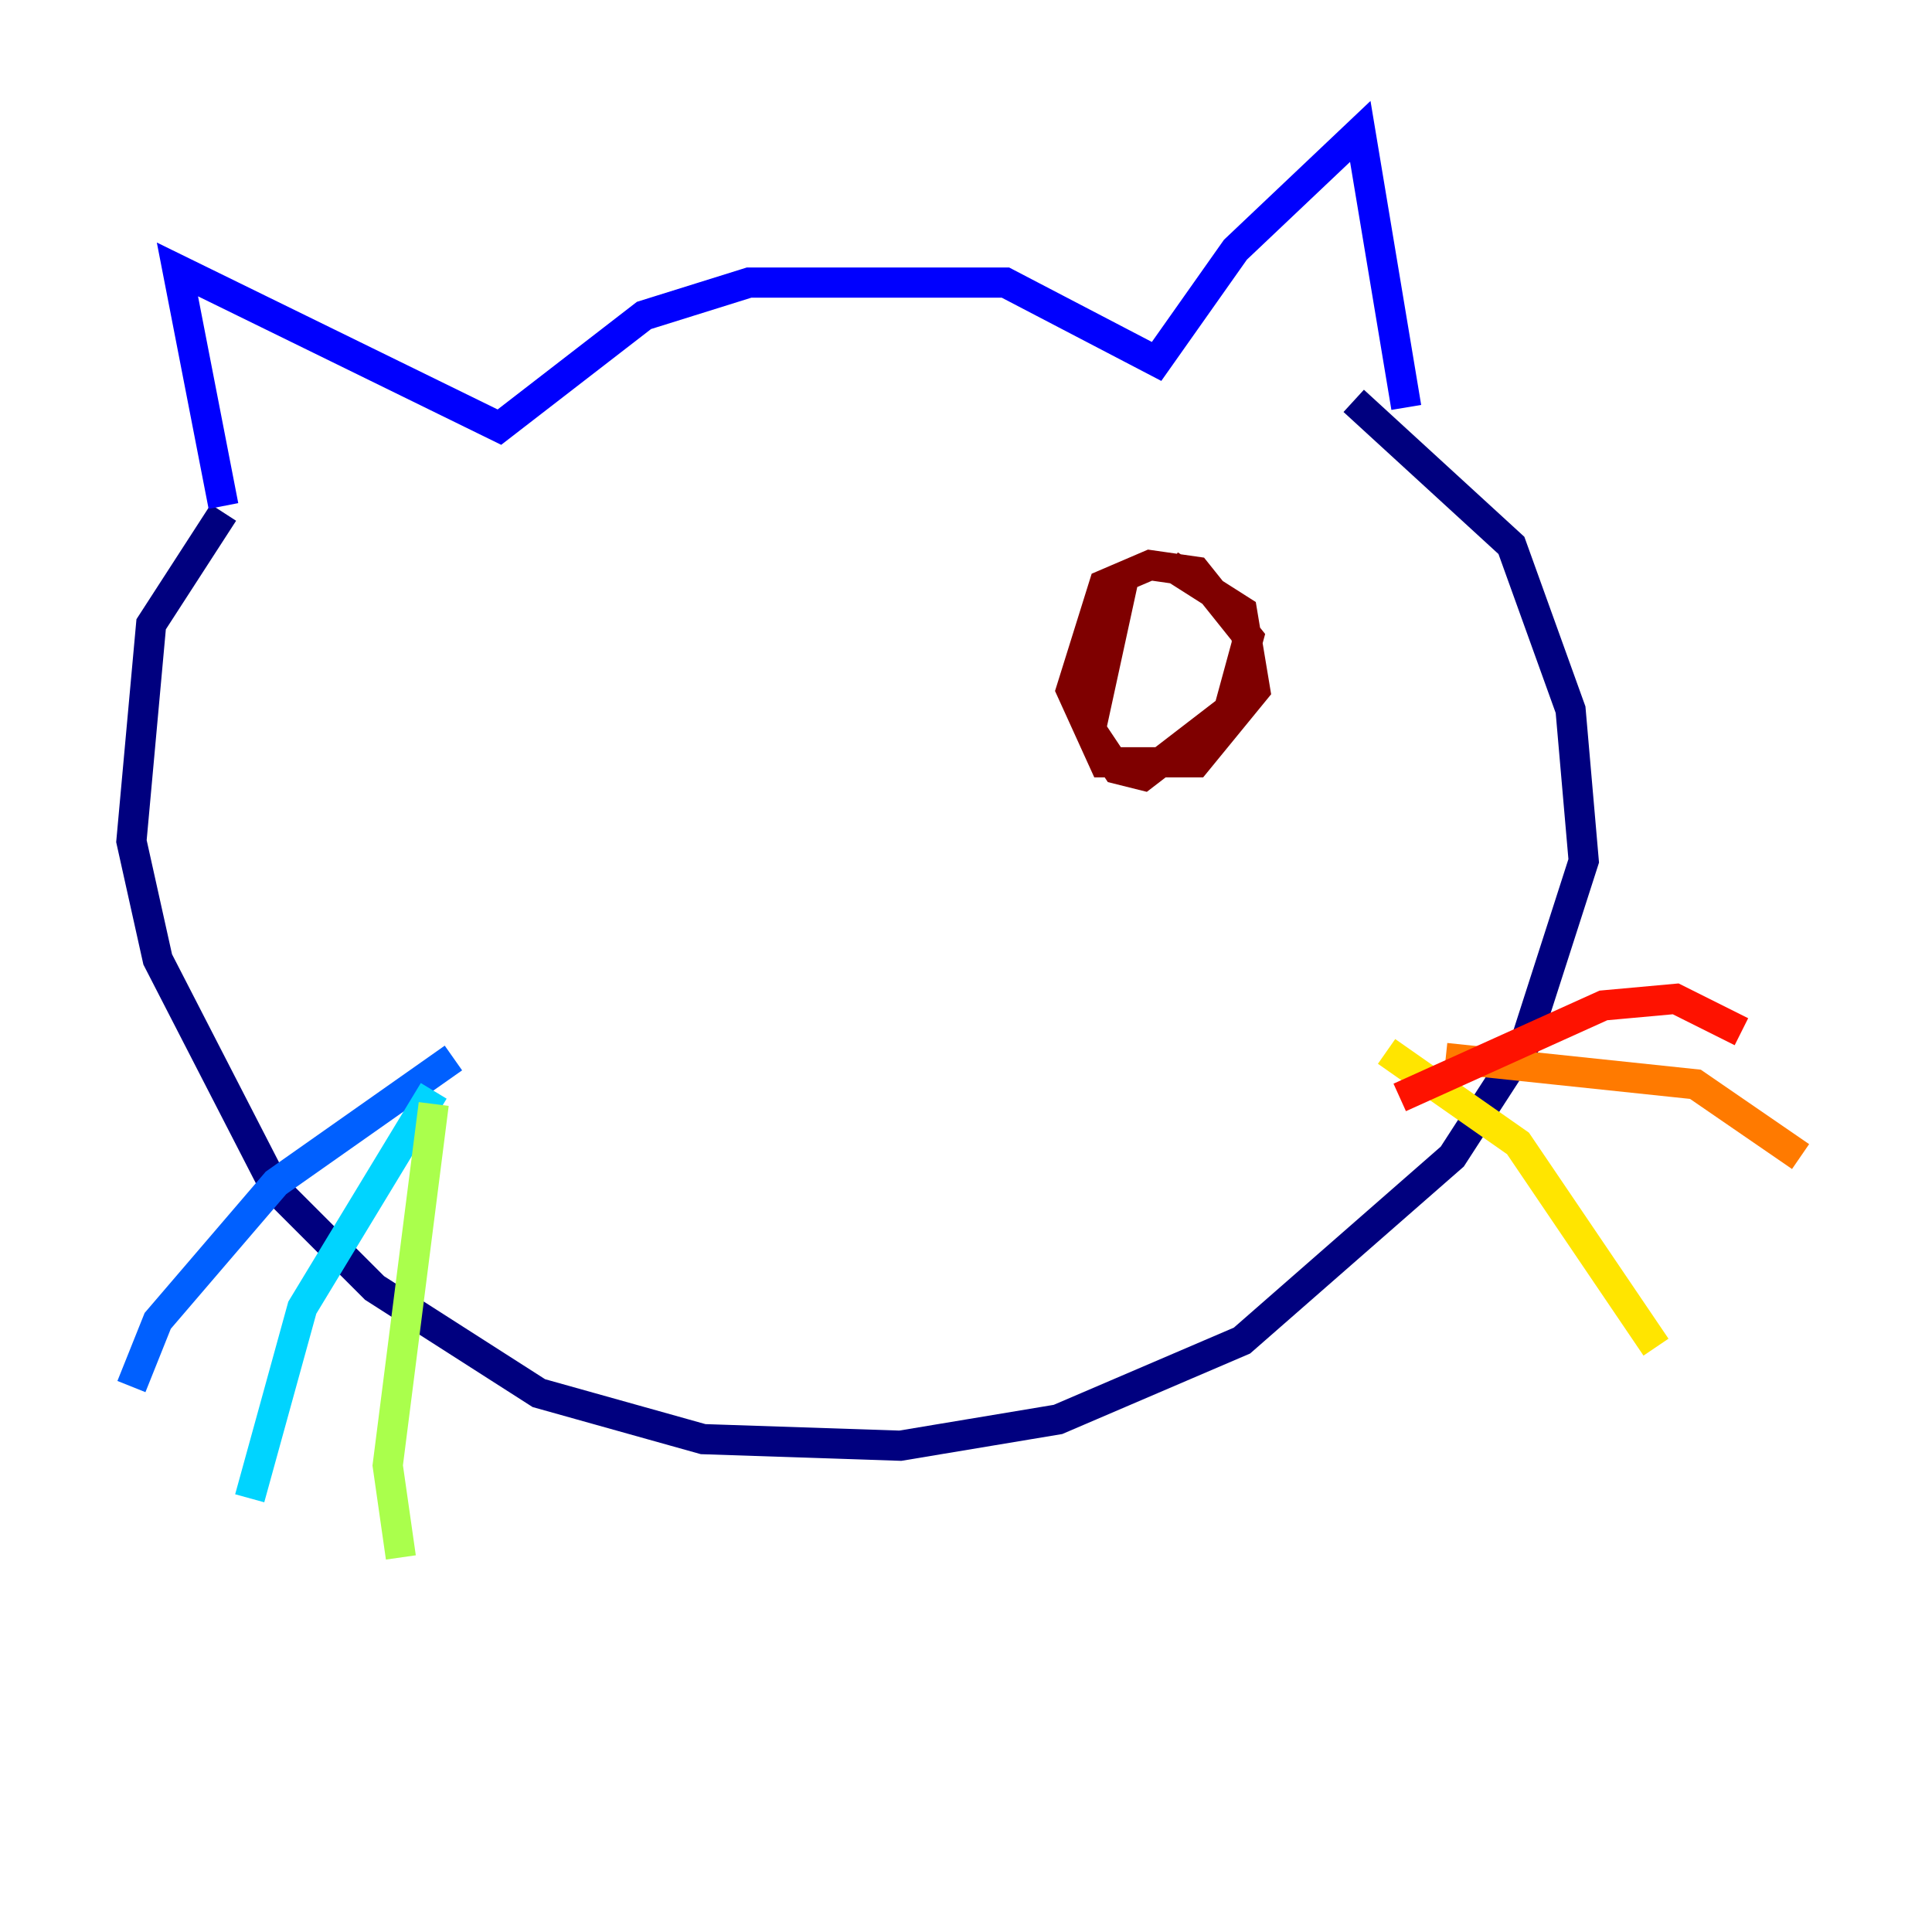 <?xml version="1.0" encoding="utf-8" ?>
<svg baseProfile="tiny" height="128" version="1.2" viewBox="0,0,128,128" width="128" xmlns="http://www.w3.org/2000/svg" xmlns:ev="http://www.w3.org/2001/xml-events" xmlns:xlink="http://www.w3.org/1999/xlink"><defs /><polyline fill="none" points="14.803,33.959 10.014,41.361 8.707,55.728 10.449,63.565 18.286,78.803 24.816,85.333 35.701,92.299 46.585,95.347 59.646,95.782 70.095,94.041 82.286,88.816 96.218,76.626 101.007,69.225 104.925,57.034 104.054,47.02 100.136,36.136 89.687,26.558" stroke="#00007f" stroke-width="2" /><polyline fill="none" points="14.803,33.524 11.755,17.85 33.088,28.299 42.667,20.898 49.633,18.721 66.612,18.721 76.626,23.946 81.85,16.544 90.122,8.707 93.17,26.993" stroke="#0000fe" stroke-width="2" /><polyline fill="none" points="30.041,70.095 18.286,78.367 10.449,87.51 8.707,91.864" stroke="#0060ff" stroke-width="2" /><polyline fill="none" points="28.735,72.272 20.027,86.639 16.544,99.265" stroke="#00d4ff" stroke-width="2" /><polyline fill="none" points="15.674,105.796 15.674,105.796" stroke="#4cffaa" stroke-width="2" /><polyline fill="none" points="28.735,73.143 25.687,97.088 26.558,103.184" stroke="#aaff4c" stroke-width="2" /><polyline fill="none" points="91.864,69.66 100.571,75.755 109.714,89.252" stroke="#ffe500" stroke-width="2" /><polyline fill="none" points="95.782,70.095 112.326,71.837 119.293,76.626" stroke="#ff7a00" stroke-width="2" /><polyline fill="none" points="92.735,72.707 106.231,66.612 111.02,66.177 115.374,68.354" stroke="#fe1200" stroke-width="2" /><polyline fill="none" points="74.449,38.313 72.272,48.327 74.014,50.939 75.755,51.374 81.415,47.02 82.721,42.231 79.238,37.878 76.191,37.442 73.143,38.748 70.966,45.714 73.143,50.503 79.238,50.503 83.156,45.714 82.286,40.49 77.497,37.442" stroke="#7f0000" stroke-width="2" /></svg>